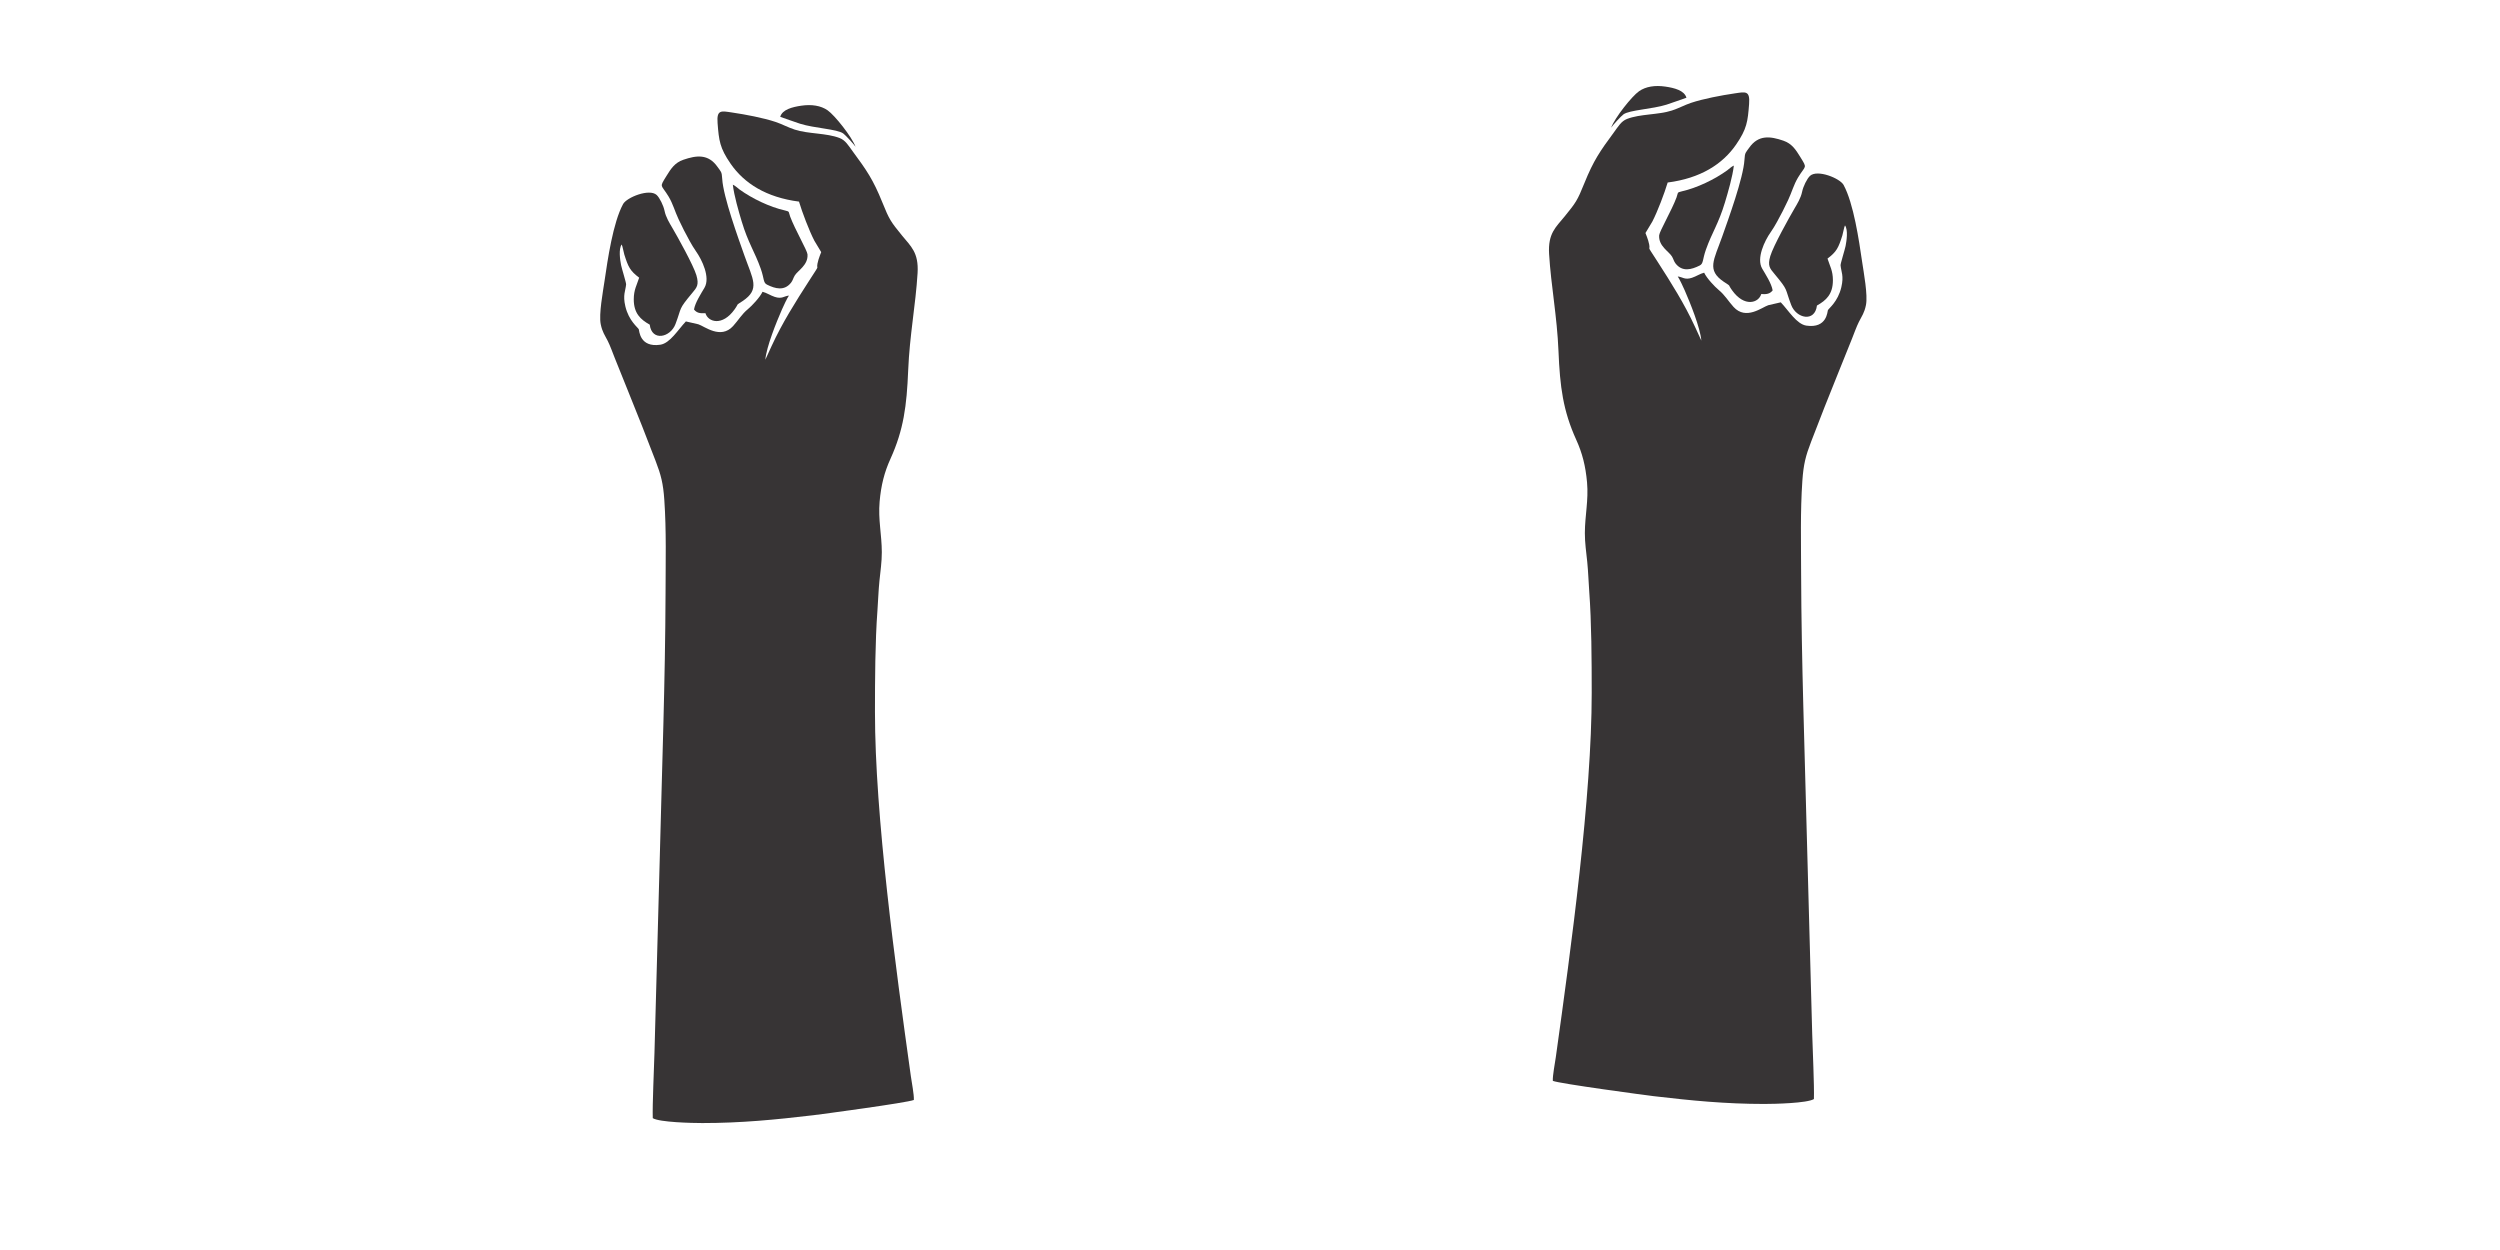 <?xml version="1.0" encoding="UTF-8"?>
<!DOCTYPE svg PUBLIC "-//W3C//DTD SVG 1.1//EN" "http://www.w3.org/Graphics/SVG/1.1/DTD/svg11.dtd">
<!-- Creator: CorelDRAW 2017 -->
<svg xmlns="http://www.w3.org/2000/svg" xml:space="preserve" width="6.25in" height="3.125in" version="1.1" style="shape-rendering:geometricPrecision; text-rendering:geometricPrecision; image-rendering:optimizeQuality; fill-rule:evenodd; clip-rule:evenodd"
viewBox="0 0 6250 3125"
 xmlns:xlink="http://www.w3.org/1999/xlink">
 <defs>
  <style type="text/css">
   <![CDATA[
    .fil0 {fill:#373435}
   ]]>
  </style>
 </defs>
 <g id="Layer_x0020_1">
  <g id="_2096296008608">
   <path class="fil0" d="M4169.2 456.25c-7.86,26.39 -25.46,72.84 -38.41,97.76l-17.13 28.52c2.3,6.45 4.85,11.82 6.85,18.87 10.2,35.06 -10.7,-0.2 23.61,53.15 33.77,52.49 66.96,104.98 93.33,162.35l15.92 34.61c-2.93,-32.54 -27.5,-93.43 -41.54,-125.51 -3.64,-8.31 -13.42,-29.3 -17.51,-34.81 12.37,1.22 17.3,9.28 35.61,3.25 10.57,-3.47 20.31,-10.23 30.43,-12.74 6.39,13.8 26.58,35.2 36.41,43.25 15.67,12.89 23.61,27.51 37.15,42.4 31.09,34.24 71.59,0.44 86.97,-4.4 2.84,-0.89 29.93,-7 31.06,-7.13 19.39,20.32 39.62,54.69 64.03,58.24 51.99,7.58 52.37,-35.79 53.75,-38.6 2.21,-4.63 24.95,-20.89 33.56,-57.29 6.85,-28.88 -0.46,-38.66 -1.88,-54.94 -0.33,-4.04 10.66,-38.93 12.54,-48.15 2.67,-13.38 6.52,-40.5 -1.46,-51.62 -2.05,3.37 -4.97,19.94 -6.6,25.2 -9.74,30.86 -14.29,40.6 -37.11,57.8 5.81,18.3 13.5,30.33 13.5,53.98 0.04,35.22 -16.93,50.51 -39.91,63.42 -5.14,42.65 -51.53,32.28 -64.36,-1.41 -16.63,-43.73 -6.06,-34.71 -41.75,-77.59 -11.5,-13.83 -17.72,-20.11 -10.49,-44.73 7.31,-24.77 47.64,-97.1 60.35,-118.7 6.77,-11.52 16.05,-26.45 19.14,-41.92 2.68,-13.22 12.25,-32.89 19.81,-39.87 18.19,-16.71 74.77,5.97 83.93,22.8 25.16,46.38 38.49,138.53 46.39,192.43 3.89,26.72 14.54,82.82 9.49,107.86 -3.97,19.56 -10.03,26.95 -17.68,42.06 -5.77,11.35 -12.16,29.32 -17.34,42.27 -22.82,57.02 -45.68,113.11 -68.33,170.28 -11.54,29.09 -22.36,57.39 -33.77,87.04 -13.5,35.02 -19.02,56.28 -21.86,97.58 -5.35,77.69 -3.18,154.85 -3.09,232.98 0.8,219.41 8.9,438.4 14.34,657.77l13.37 491.56c1.09,40.02 5.35,129.56 4.26,163.37 -16.67,10.39 -98.59,12.24 -123.96,12.24 -96.67,0 -182.97,-8.44 -276.89,-19.52 -19.65,-2.31 -235.68,-31.31 -251.85,-38.18 -0.75,-13.24 5.39,-44.29 7.48,-59.41 38.41,-275.15 89.82,-650.56 89.73,-910.91 -0.04,-80.95 -0.37,-175.2 -6.22,-253.71 -1.84,-24.96 -2.43,-48.7 -4.93,-73.2 -2.47,-24 -6.06,-48.37 -5.98,-72.28 0.17,-44.3 9.44,-81.69 5.48,-126.54 -3.64,-41.06 -11.87,-73.31 -26.96,-106.54 -33.1,-72.93 -40.79,-132.5 -44.43,-221.55 -3.59,-87.61 -18.64,-163.05 -23.49,-242.98 -3.14,-51.92 17.05,-67.07 39,-94.13 27.96,-34.48 31.43,-38.91 49.19,-82.97 23.03,-57.06 39.5,-80.5 73.56,-126.7 11.29,-15.31 18.48,-28.23 33.06,-33.9 32.98,-12.78 78.37,-10.02 112.26,-21.07 17.47,-5.7 31.43,-13.67 47.73,-19.12 30.72,-10.26 75.44,-18.7 108.41,-23.56 27.5,-4.04 39.46,-8.01 36.78,26.49 -3.34,43.66 -5.48,62.14 -32.47,101.3 -33.89,49.21 -89.31,84.4 -171.02,94.87z"/>
   <path class="fil0" d="M4403.08 735.18c-6.35,22.15 -42.09,33.77 -72.93,-9.54 -12.83,-18.03 -0.38,-7.52 -20.27,-20.91 -44.01,-29.57 -25.24,-54.05 -4.22,-113.74 15.17,-43.03 52.87,-146.34 55.5,-191.72 1.05,-18.36 3.05,-17.39 11.54,-29.55 23.24,-33.31 52.87,-29.27 85.68,-18.04 21.52,7.38 31.22,22.83 42.05,40.32 18.76,30.5 13.71,20.04 -5.35,51.8 -10.95,18.31 -15.51,36.63 -24.7,56.19 -9.03,19.16 -17.89,37.01 -27.83,54.63 -5.22,9.26 -9.91,17.5 -15.63,25.56 -15.3,21.59 -36.52,65.65 -21.44,91.44 7.9,13.54 23.36,37.11 26.16,54.38 -6.94,8.74 -14.96,10.04 -28.54,9.17z"/>
   <path class="fil0" d="M4334.62 413.95c-3.09,27.26 -14.71,67.01 -22.11,91.65 -16.43,54.67 -32.35,75.11 -47.73,118.53 -8.91,25.2 -5.73,34.78 -15.59,39.71 -20.61,10.29 -43.09,16.38 -59.98,-4.69 -4.56,-5.69 -5.48,-11.51 -9.19,-17.76 -7.69,-12.93 -34.06,-26.07 -32.1,-53.24 0.71,-9.74 31.35,-62.15 43.38,-94.5 4.52,-12.11 0.13,-12.32 13.17,-15.27 38.28,-8.67 81.87,-29.68 113.56,-52.53 5.77,-4.17 10.07,-9.08 16.59,-11.91z"/>
   <path class="fil0" d="M4216.09 244.34c-16.51,5.43 -33.06,12.04 -49.65,17.26 -36.03,11.34 -92.49,13.35 -107.74,24.26 -5.81,4.17 -27.17,27.42 -30.89,33.35 9.49,-25.27 51.78,-78.49 69.76,-91.1 17.13,-12.02 40.37,-15.31 65.57,-11.64 22.74,3.3 47.77,9.57 52.95,27.87z"/>
  </g>
  <g id="_2096296006656">
   <path class="fil0" d="M1997.47 503.99c7.86,26.39 25.46,72.84 38.41,97.77l17.13 28.52c-2.3,6.45 -4.85,11.82 -6.85,18.87 -10.2,35.06 10.7,-0.2 -23.61,53.15 -33.77,52.49 -66.96,104.98 -93.33,162.35l-15.92 34.61c2.93,-32.54 27.5,-93.43 41.54,-125.52 3.63,-8.31 13.41,-29.3 17.51,-34.81 -12.37,1.22 -17.3,9.28 -35.61,3.25 -10.57,-3.47 -20.31,-10.23 -30.43,-12.74 -6.39,13.8 -26.58,35.2 -36.41,43.25 -15.67,12.89 -23.61,27.51 -37.15,42.4 -31.09,34.25 -71.59,0.44 -86.97,-4.39 -2.84,-0.9 -29.93,-7 -31.06,-7.13 -19.39,20.32 -39.62,54.69 -64.02,58.24 -51.99,7.58 -52.37,-35.79 -53.75,-38.6 -2.21,-4.63 -24.95,-20.89 -33.56,-57.29 -6.85,-28.88 0.46,-38.66 1.88,-54.94 0.33,-4.04 -10.66,-38.93 -12.54,-48.15 -2.68,-13.39 -6.52,-40.5 1.46,-51.62 2.05,3.37 4.97,19.93 6.6,25.2 9.74,30.86 14.29,40.6 37.11,57.8 -5.81,18.3 -13.5,30.33 -13.5,53.99 -0.04,35.21 16.93,50.51 39.91,63.42 5.14,42.65 51.53,32.28 64.36,-1.41 16.63,-43.74 6.06,-34.71 41.75,-77.59 11.5,-13.83 17.72,-20.11 10.49,-44.72 -7.31,-24.77 -47.64,-97.11 -60.35,-118.7 -6.77,-11.52 -16.05,-26.46 -19.14,-41.92 -2.68,-13.22 -12.25,-32.89 -19.81,-39.87 -18.18,-16.71 -74.77,5.98 -83.93,22.8 -25.16,46.37 -38.49,138.53 -46.39,192.43 -3.89,26.73 -14.54,82.82 -9.48,107.86 3.97,19.56 10.03,26.95 17.68,42.06 5.77,11.35 12.16,29.32 17.34,42.27 22.82,57.02 45.68,113.1 68.33,170.27 11.54,29.09 22.36,57.39 33.77,87.04 13.5,35.02 19.02,56.28 21.86,97.58 5.35,77.69 3.18,154.84 3.09,232.98 -0.8,219.41 -8.9,438.4 -14.34,657.76l-13.37 491.56c-1.09,40.02 -5.35,129.56 -4.26,163.37 16.67,10.39 98.59,12.24 123.96,12.24 96.67,0 182.97,-8.44 276.89,-19.52 19.65,-2.31 235.68,-31.32 251.85,-38.18 0.75,-13.25 -5.39,-44.3 -7.48,-59.41 -38.41,-275.15 -89.82,-650.56 -89.73,-910.91 0.04,-80.95 0.38,-175.2 6.22,-253.71 1.84,-24.96 2.43,-48.7 4.93,-73.2 2.47,-24 6.06,-48.37 5.98,-72.28 -0.17,-44.29 -9.44,-81.69 -5.48,-126.54 3.64,-41.05 11.87,-73.31 26.96,-106.54 33.1,-72.93 40.79,-132.5 44.43,-221.55 3.59,-87.61 18.64,-163.06 23.49,-242.98 3.14,-51.92 -17.05,-67.07 -39,-94.13 -27.96,-34.48 -31.43,-38.91 -49.19,-82.97 -23.03,-57.06 -39.5,-80.5 -73.56,-126.7 -11.29,-15.31 -18.48,-28.23 -33.06,-33.9 -32.98,-12.78 -78.37,-10.02 -112.26,-21.07 -17.47,-5.7 -31.43,-13.67 -47.73,-19.12 -30.72,-10.26 -75.44,-18.7 -108.41,-23.56 -27.5,-4.05 -39.46,-8.01 -36.78,26.49 3.34,43.66 5.48,62.14 32.47,101.3 33.89,49.2 89.31,84.39 171.02,94.86z"/>
   <path class="fil0" d="M1763.59 782.92c6.35,22.15 42.09,33.77 72.93,-9.54 12.83,-18.04 0.38,-7.52 20.27,-20.91 44.01,-29.57 25.24,-54.06 4.22,-113.74 -15.17,-43.03 -52.87,-146.34 -55.5,-191.71 -1.05,-18.36 -3.05,-17.4 -11.54,-29.55 -23.24,-33.32 -52.87,-29.28 -85.68,-18.04 -21.52,7.38 -31.22,22.83 -42.05,40.32 -18.76,30.49 -13.71,20.04 5.35,51.8 10.95,18.31 15.51,36.63 24.7,56.19 9.03,19.17 17.89,37.01 27.83,54.63 5.22,9.26 9.91,17.51 15.63,25.56 15.3,21.59 36.53,65.65 21.44,91.44 -7.9,13.55 -23.36,37.11 -26.16,54.38 6.94,8.74 14.96,10.04 28.54,9.17z"/>
   <path class="fil0" d="M1832.06 461.69c3.09,27.26 14.71,67.01 22.11,91.66 16.43,54.67 32.35,75.11 47.73,118.53 8.91,25.2 5.73,34.78 15.59,39.71 20.61,10.29 43.09,16.38 59.98,-4.69 4.56,-5.69 5.48,-11.51 9.19,-17.77 7.69,-12.93 34.06,-26.07 32.1,-53.24 -0.71,-9.74 -31.35,-62.15 -43.39,-94.5 -4.52,-12.11 -0.13,-12.32 -13.17,-15.26 -38.28,-8.67 -81.87,-29.68 -113.56,-52.53 -5.77,-4.17 -10.07,-9.08 -16.59,-11.91z"/>
   <path class="fil0" d="M1950.58 292.08c16.51,5.43 33.06,12.04 49.65,17.26 36.03,11.34 92.49,13.35 107.74,24.25 5.81,4.17 27.17,27.42 30.89,33.35 -9.49,-25.27 -51.78,-78.49 -69.76,-91.1 -17.13,-12.02 -40.37,-15.31 -65.57,-11.64 -22.74,3.3 -47.77,9.57 -52.95,27.87z"/>
  </g>
 </g>
</svg>

